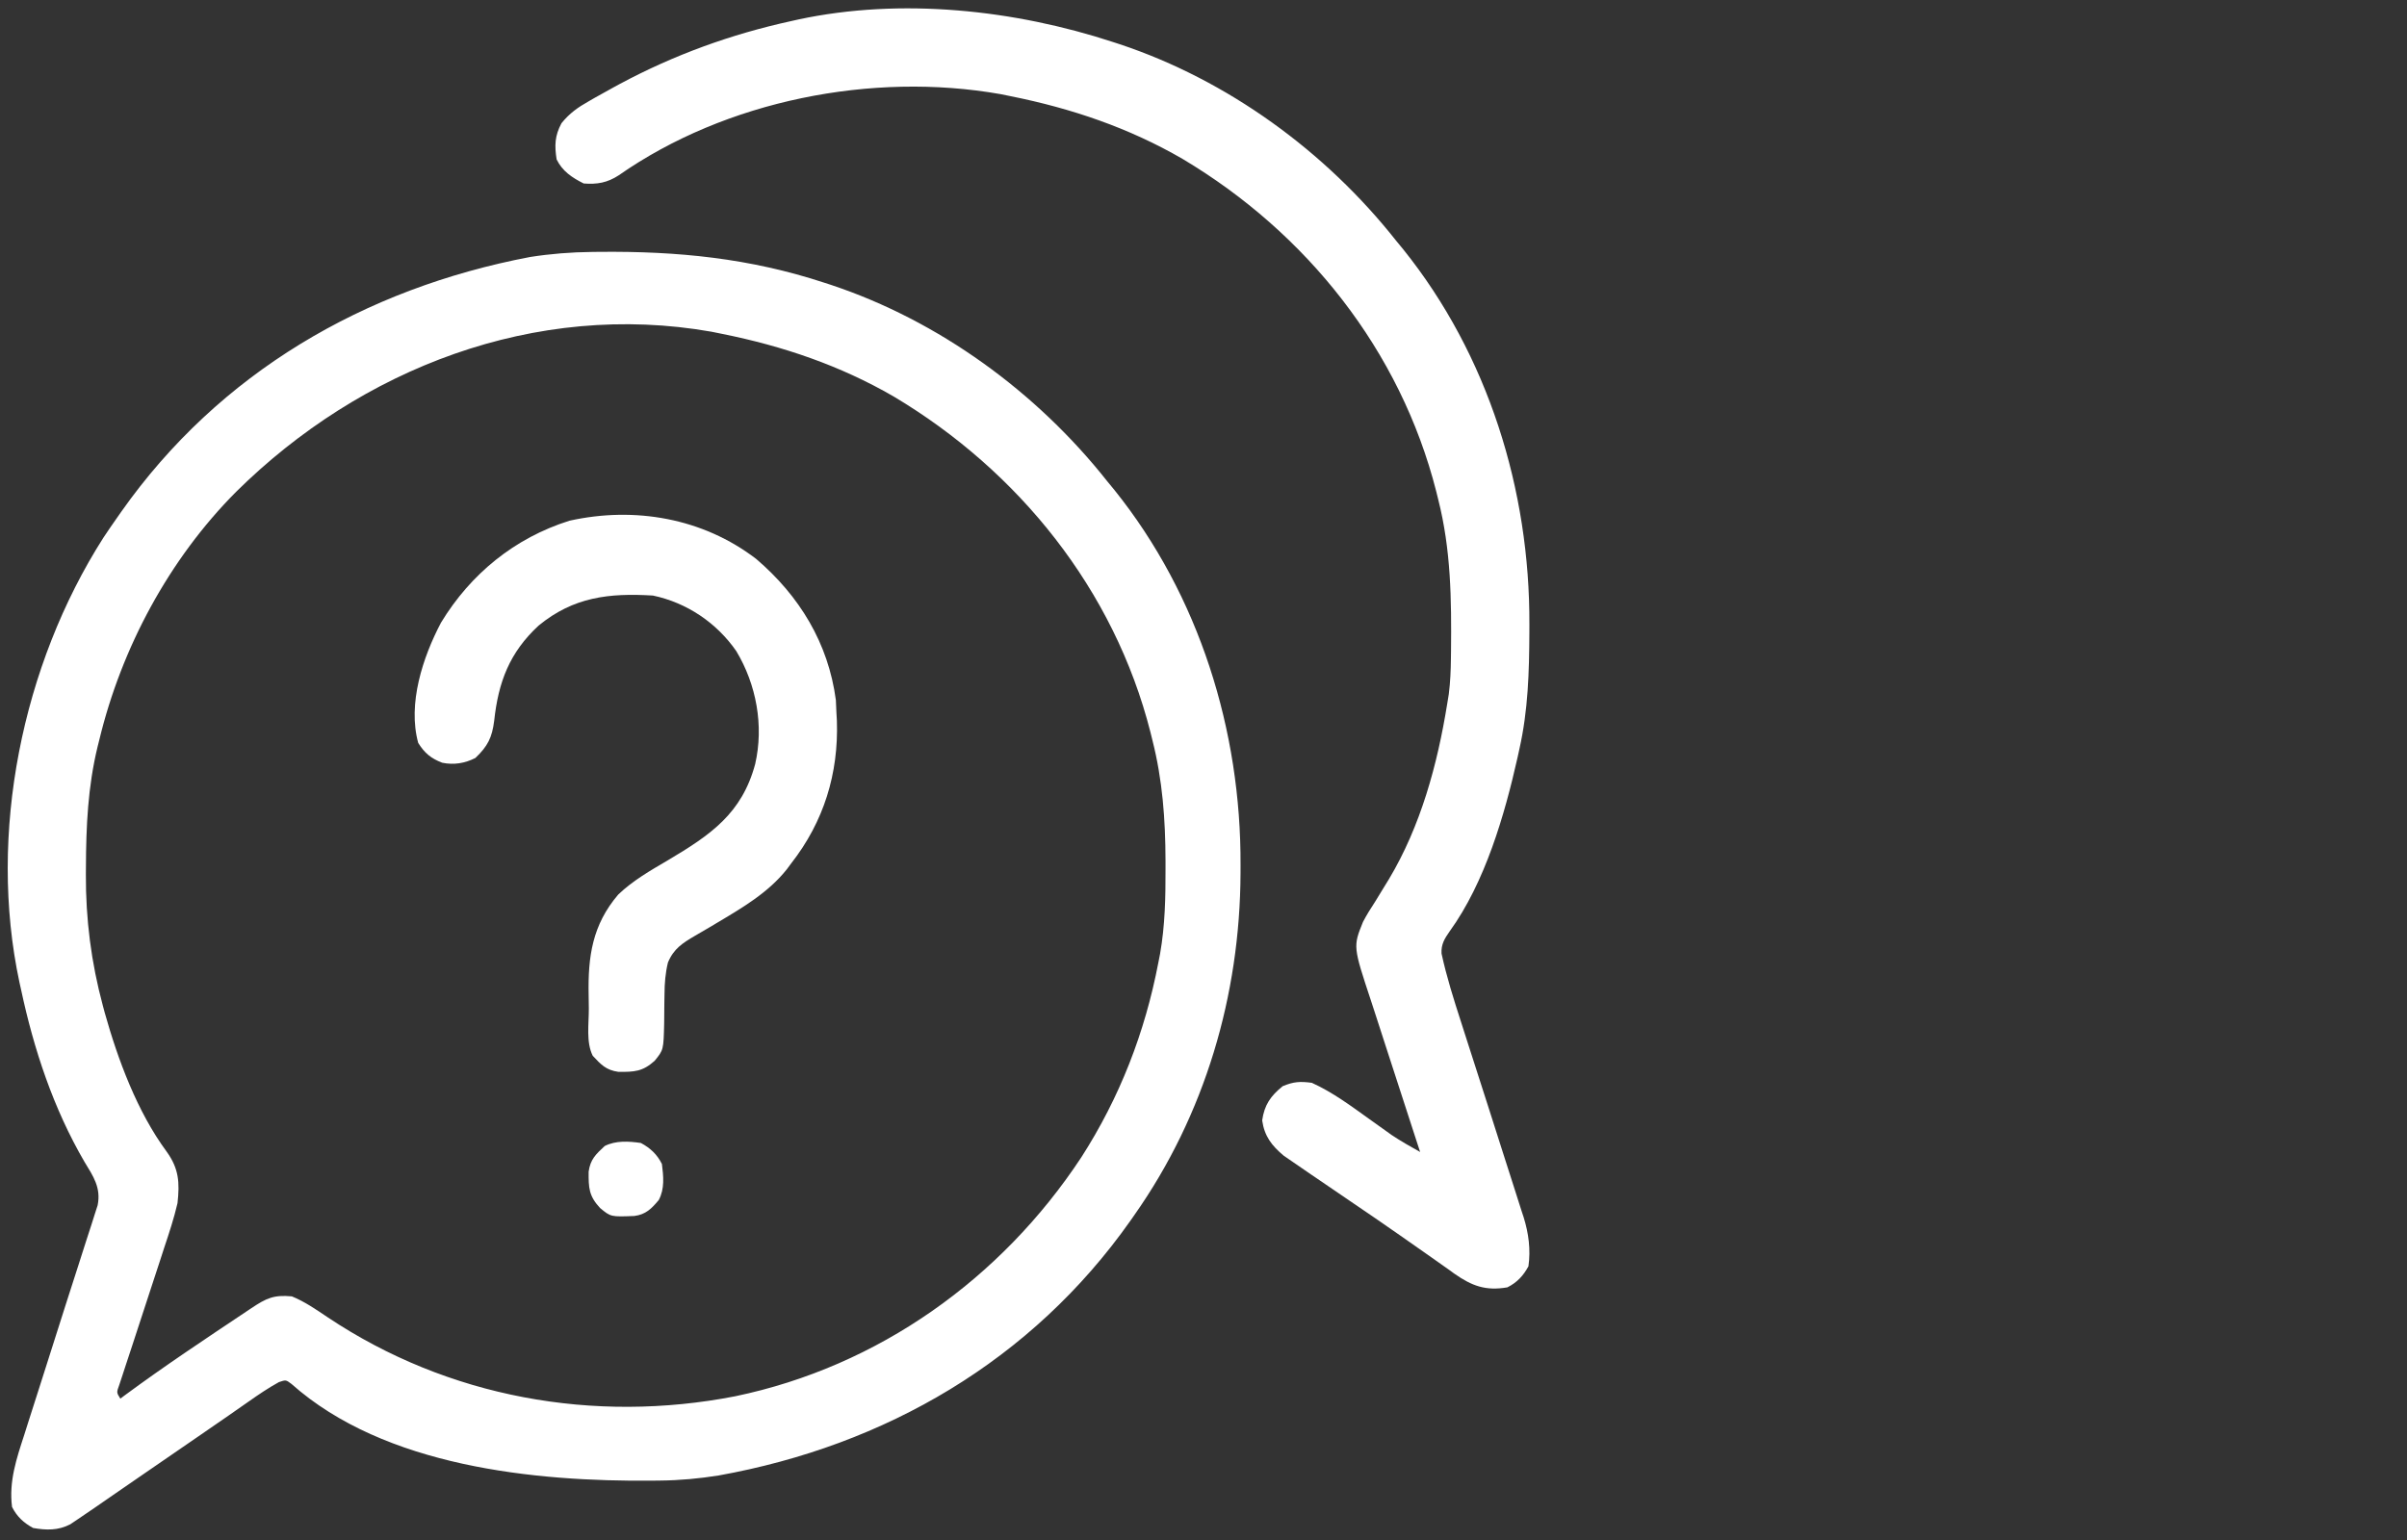 <svg width="800" height="512" viewBox="0 0 800 512" fill="none" xmlns="http://www.w3.org/2000/svg">
<rect x="0" y="0" width="800" height="512" fill="#333333" stroke="none"/>
<path d="M196.75 83.762C197.558 83.752 198.365 83.742 199.197 83.732C225.246 83.481 249.121 85.829 274 94C274.704 94.229 275.408 94.458 276.133 94.694C312.082 106.648 344.603 130.387 368 160C369.189 161.446 369.189 161.446 370.402 162.922C398.618 198.046 412.509 242.963 412.313 287.625C412.31 288.508 412.308 289.391 412.306 290.301C412.147 330.857 400.499 370.626 377 404C376.565 404.623 376.13 405.246 375.682 405.888C342.921 452.348 294.304 480.579 238.822 490.554C232.299 491.584 225.978 492.172 219.383 492.238C218.577 492.248 217.771 492.258 216.94 492.268C177.673 492.648 127.82 487.624 96.887 460.121C95.021 458.722 95.021 458.722 92.707 459.504C89.204 461.44 85.956 463.631 82.688 465.938C81.254 466.936 79.82 467.935 78.387 468.934C77.293 469.699 77.293 469.699 76.177 470.48C72.798 472.839 69.399 475.169 66 477.5C64.667 478.417 63.333 479.333 62 480.25C59.334 482.083 56.667 483.917 54 485.75C53.009 486.432 53.009 486.432 51.998 487.127C50.673 488.037 49.349 488.947 48.024 489.857C44.551 492.244 41.08 494.635 37.613 497.031C36.533 497.777 36.533 497.777 35.432 498.537C34.059 499.485 32.686 500.434 31.315 501.385C29.551 502.601 27.778 503.804 26 505C25.126 505.588 24.252 506.176 23.352 506.781C19.326 508.867 15.408 508.775 11 508C7.881 506.309 5.61 504.22 4 501C2.924 492.525 5.465 485.006 8.059 477.043C8.487 475.692 8.914 474.341 9.339 472.99C10.463 469.434 11.603 465.884 12.747 462.336C13.874 458.83 14.986 455.32 16.1 451.811C17.857 446.277 19.616 440.744 21.379 435.212C21.594 434.536 21.81 433.859 22.032 433.161C23.356 429.006 24.692 424.855 26.036 420.706C26.901 418.023 27.758 415.337 28.612 412.65C29.208 410.785 29.817 408.924 30.425 407.062C30.78 405.941 31.135 404.82 31.5 403.665C31.815 402.688 32.13 401.71 32.455 400.703C33.627 394.89 31.001 391.058 28.063 386.25C17.762 368.567 11.252 348.945 7 329C6.824 328.209 6.647 327.419 6.465 326.604C-4.109 277.169 7.362 221.085 34.375 178.75C35.879 176.473 37.429 174.231 39 172C39.653 171.066 39.653 171.066 40.319 170.112C72.905 123.898 121.106 95.923 176.156 85.445C183.019 84.37 189.806 83.832 196.75 83.762ZM78.457 163.526C56.189 185.923 40.394 215.356 33 246C32.804 246.781 32.608 247.562 32.406 248.367C29.205 261.622 28.607 274.743 28.563 288.312C28.556 289.105 28.55 289.898 28.544 290.715C28.47 305.558 30.319 320.024 34.188 334.375C34.395 335.147 34.602 335.919 34.816 336.714C39.215 352.396 45.634 369.656 55.382 382.873C59.471 388.541 59.746 393.13 59 400C57.829 405.028 56.229 409.895 54.59 414.785C54.138 416.177 53.687 417.569 53.238 418.961C52.062 422.593 50.869 426.219 49.671 429.843C47.745 435.673 45.843 441.511 43.949 447.351C43.285 449.387 42.611 451.418 41.936 453.45C41.536 454.676 41.135 455.902 40.723 457.164C40.365 458.246 40.008 459.327 39.639 460.442C38.713 462.969 38.713 462.968 40 465C40.539 464.597 41.078 464.193 41.633 463.777C54.698 454.132 68.251 445.148 81.75 436.125C82.363 435.715 82.977 435.304 83.609 434.881C88.499 431.627 90.99 430.428 97 431C101.305 432.751 105.107 435.399 108.949 437.984C148.903 464.652 197.378 473.348 244.332 464.219C291.909 454.323 332.754 425.163 359.367 384.804C372.172 364.873 380.55 343.26 385 320C385.185 319.053 385.371 318.106 385.562 317.13C387.236 307.628 387.399 298.244 387.375 288.625C387.374 287.788 387.374 286.951 387.373 286.089C387.333 272.388 386.391 259.328 383 246C382.791 245.154 382.582 244.308 382.367 243.437C370.346 196.119 338.624 156.62 297.021 131.82C279.189 121.489 260.15 115.048 240 111C238.844 110.765 237.687 110.531 236.496 110.289C177.857 99.954 119.941 122.489 78.457 163.526Z" fill="white"/>
<path d="M370.001 14C370.705 14.229 371.409 14.458 372.134 14.694C408.083 26.648 440.604 50.387 464 80C465.189 81.446 465.19 81.446 466.403 82.922C494.618 118.046 508.509 162.963 508.313 207.625C508.31 208.508 508.308 209.392 508.306 210.302C508.255 223.406 507.884 236.167 505 249C504.702 250.363 504.702 250.363 504.398 251.754C500.062 271.058 493.584 293.366 481.807 309.65C480.095 312.108 478.941 313.967 479.116 317.029C480.79 324.742 483.15 332.208 485.578 339.711C486.032 341.128 486.486 342.546 486.939 343.964C488.129 347.683 489.325 351.4 490.522 355.116C491.72 358.833 492.913 362.551 494.105 366.27C494.338 366.994 494.57 367.718 494.81 368.465C496.616 374.097 498.414 379.732 500.206 385.369C501.148 388.332 502.095 391.294 503.053 394.252C503.939 396.99 504.808 399.732 505.672 402.477C505.917 403.218 506.162 403.959 506.414 404.722C508.062 410.057 508.781 415.433 508 421C506.31 424.118 504.217 426.391 501 428C493.766 429.246 489.236 427.548 483.34 423.43C482.822 423.052 482.303 422.674 481.769 422.284C479.74 420.811 477.687 419.378 475.629 417.945C472.237 415.583 468.853 413.209 465.473 410.828C459.895 406.912 454.265 403.078 448.626 399.25C445.911 397.399 443.197 395.547 440.483 393.694C438.903 392.616 437.321 391.539 435.737 390.466C433.776 389.134 431.825 387.788 429.876 386.438C428.822 385.714 427.767 384.991 426.681 384.246C422.652 380.869 420.25 377.742 419.501 372.5C420.238 367.341 422.295 364.383 426.314 361.125C429.925 359.613 432.097 359.479 436.001 360C442.888 363.112 449.013 367.676 455.126 372.063C456.835 373.286 458.546 374.506 460.259 375.723C461.374 376.523 461.374 376.523 462.512 377.34C465.592 379.395 468.77 381.19 472 383C471.624 381.853 471.624 381.853 471.241 380.682C468.87 373.436 466.515 366.185 464.178 358.927C462.976 355.198 461.768 351.47 460.546 347.746C459.365 344.146 458.199 340.54 457.045 336.931C456.604 335.562 456.157 334.195 455.705 332.83C449.701 314.68 449.701 314.68 453.019 306.485C454.243 304.14 455.609 301.96 457.063 299.75C458.084 298.089 459.102 296.425 460.114 294.758C460.611 293.949 461.108 293.139 461.62 292.306C472.181 274.664 477.758 254.152 481 234C481.175 232.925 481.35 231.85 481.531 230.742C482.031 226.754 482.196 222.825 482.238 218.813C482.248 218.041 482.258 217.27 482.268 216.475C482.441 199.296 482.263 182.756 478 166C477.791 165.154 477.582 164.308 477.367 163.437C465.445 116.503 434.295 77.423 393.022 52.82C375.19 42.489 356.151 36.048 336.001 32C334.267 31.648 334.267 31.648 332.497 31.289C289.909 23.783 241.244 33.369 205.626 58.297C201.829 60.76 198.488 61.346 194.001 61C190.147 59.073 186.909 56.922 185.001 53C184.284 48.368 184.373 45.179 186.606 40.984C189.279 37.654 192.084 35.681 195.751 33.625C196.741 33.054 196.741 33.054 197.75 32.471C199.822 31.291 201.907 30.14 204.001 29C204.642 28.651 205.282 28.303 205.942 27.944C224.054 18.234 242.933 11.387 263.001 7C263.799 6.821 264.597 6.641 265.419 6.457C299.506 -0.828 337.221 3.234 370.001 14Z" fill="white"/>
<path d="M251.312 185.813C265.718 198.116 275.305 213.816 277.813 232.75C277.901 234.165 277.962 235.582 278 237C278.05 237.873 278.101 238.745 278.153 239.645C278.74 257.178 273.8 273.172 263 287C262.234 288.031 262.234 288.031 261.453 289.082C255.279 296.83 246.67 301.834 238.262 306.84C237.048 307.565 237.048 307.565 235.81 308.305C234.215 309.251 232.614 310.186 231.005 311.107C226.853 313.554 223.929 315.388 222 320C221.143 323.56 220.878 326.871 220.859 330.527C220.84 331.567 220.821 332.607 220.801 333.678C220.767 335.847 220.749 338.016 220.746 340.186C220.537 349.051 220.537 349.051 217.578 352.691C213.553 356.296 210.82 356.39 205.551 356.359C201.441 355.78 199.786 354.001 197 351C194.748 346.497 195.731 340.362 195.705 335.354C195.693 333.842 195.673 332.331 195.643 330.819C195.39 317.963 196.871 307.501 205.48 297.406C210.386 292.721 216.18 289.412 222 286C236.166 277.582 246.586 270.483 251 254C253.912 241.294 251.404 227.574 244.707 216.461C238.197 207.076 228.313 200.379 217 198C202.475 197.122 190.634 198.436 179 208C169.326 216.957 165.632 226.782 164.251 239.631C163.543 245.23 162.118 248.074 158 252C154.501 253.787 150.838 254.378 146.969 253.582C143.203 252.138 141.106 250.356 139 247C135.426 233.975 140.523 218.508 146.566 207.023C156.416 190.798 171.056 178.852 189.25 173.125C210.983 168.295 233.611 172.255 251.312 185.813Z" fill="white"/>
<path d="M213 380C216.126 381.672 218.393 383.786 220 387C220.515 391.092 220.944 395.236 218.953 398.957C216.555 401.856 214.603 403.798 210.828 404.273C203.011 404.581 203.011 404.581 199.437 401.625C195.694 397.594 195.61 394.905 195.641 389.551C196.22 385.441 197.999 383.787 201 381C204.725 379.138 208.945 379.429 213 380Z" fill="white"/>
</svg>
